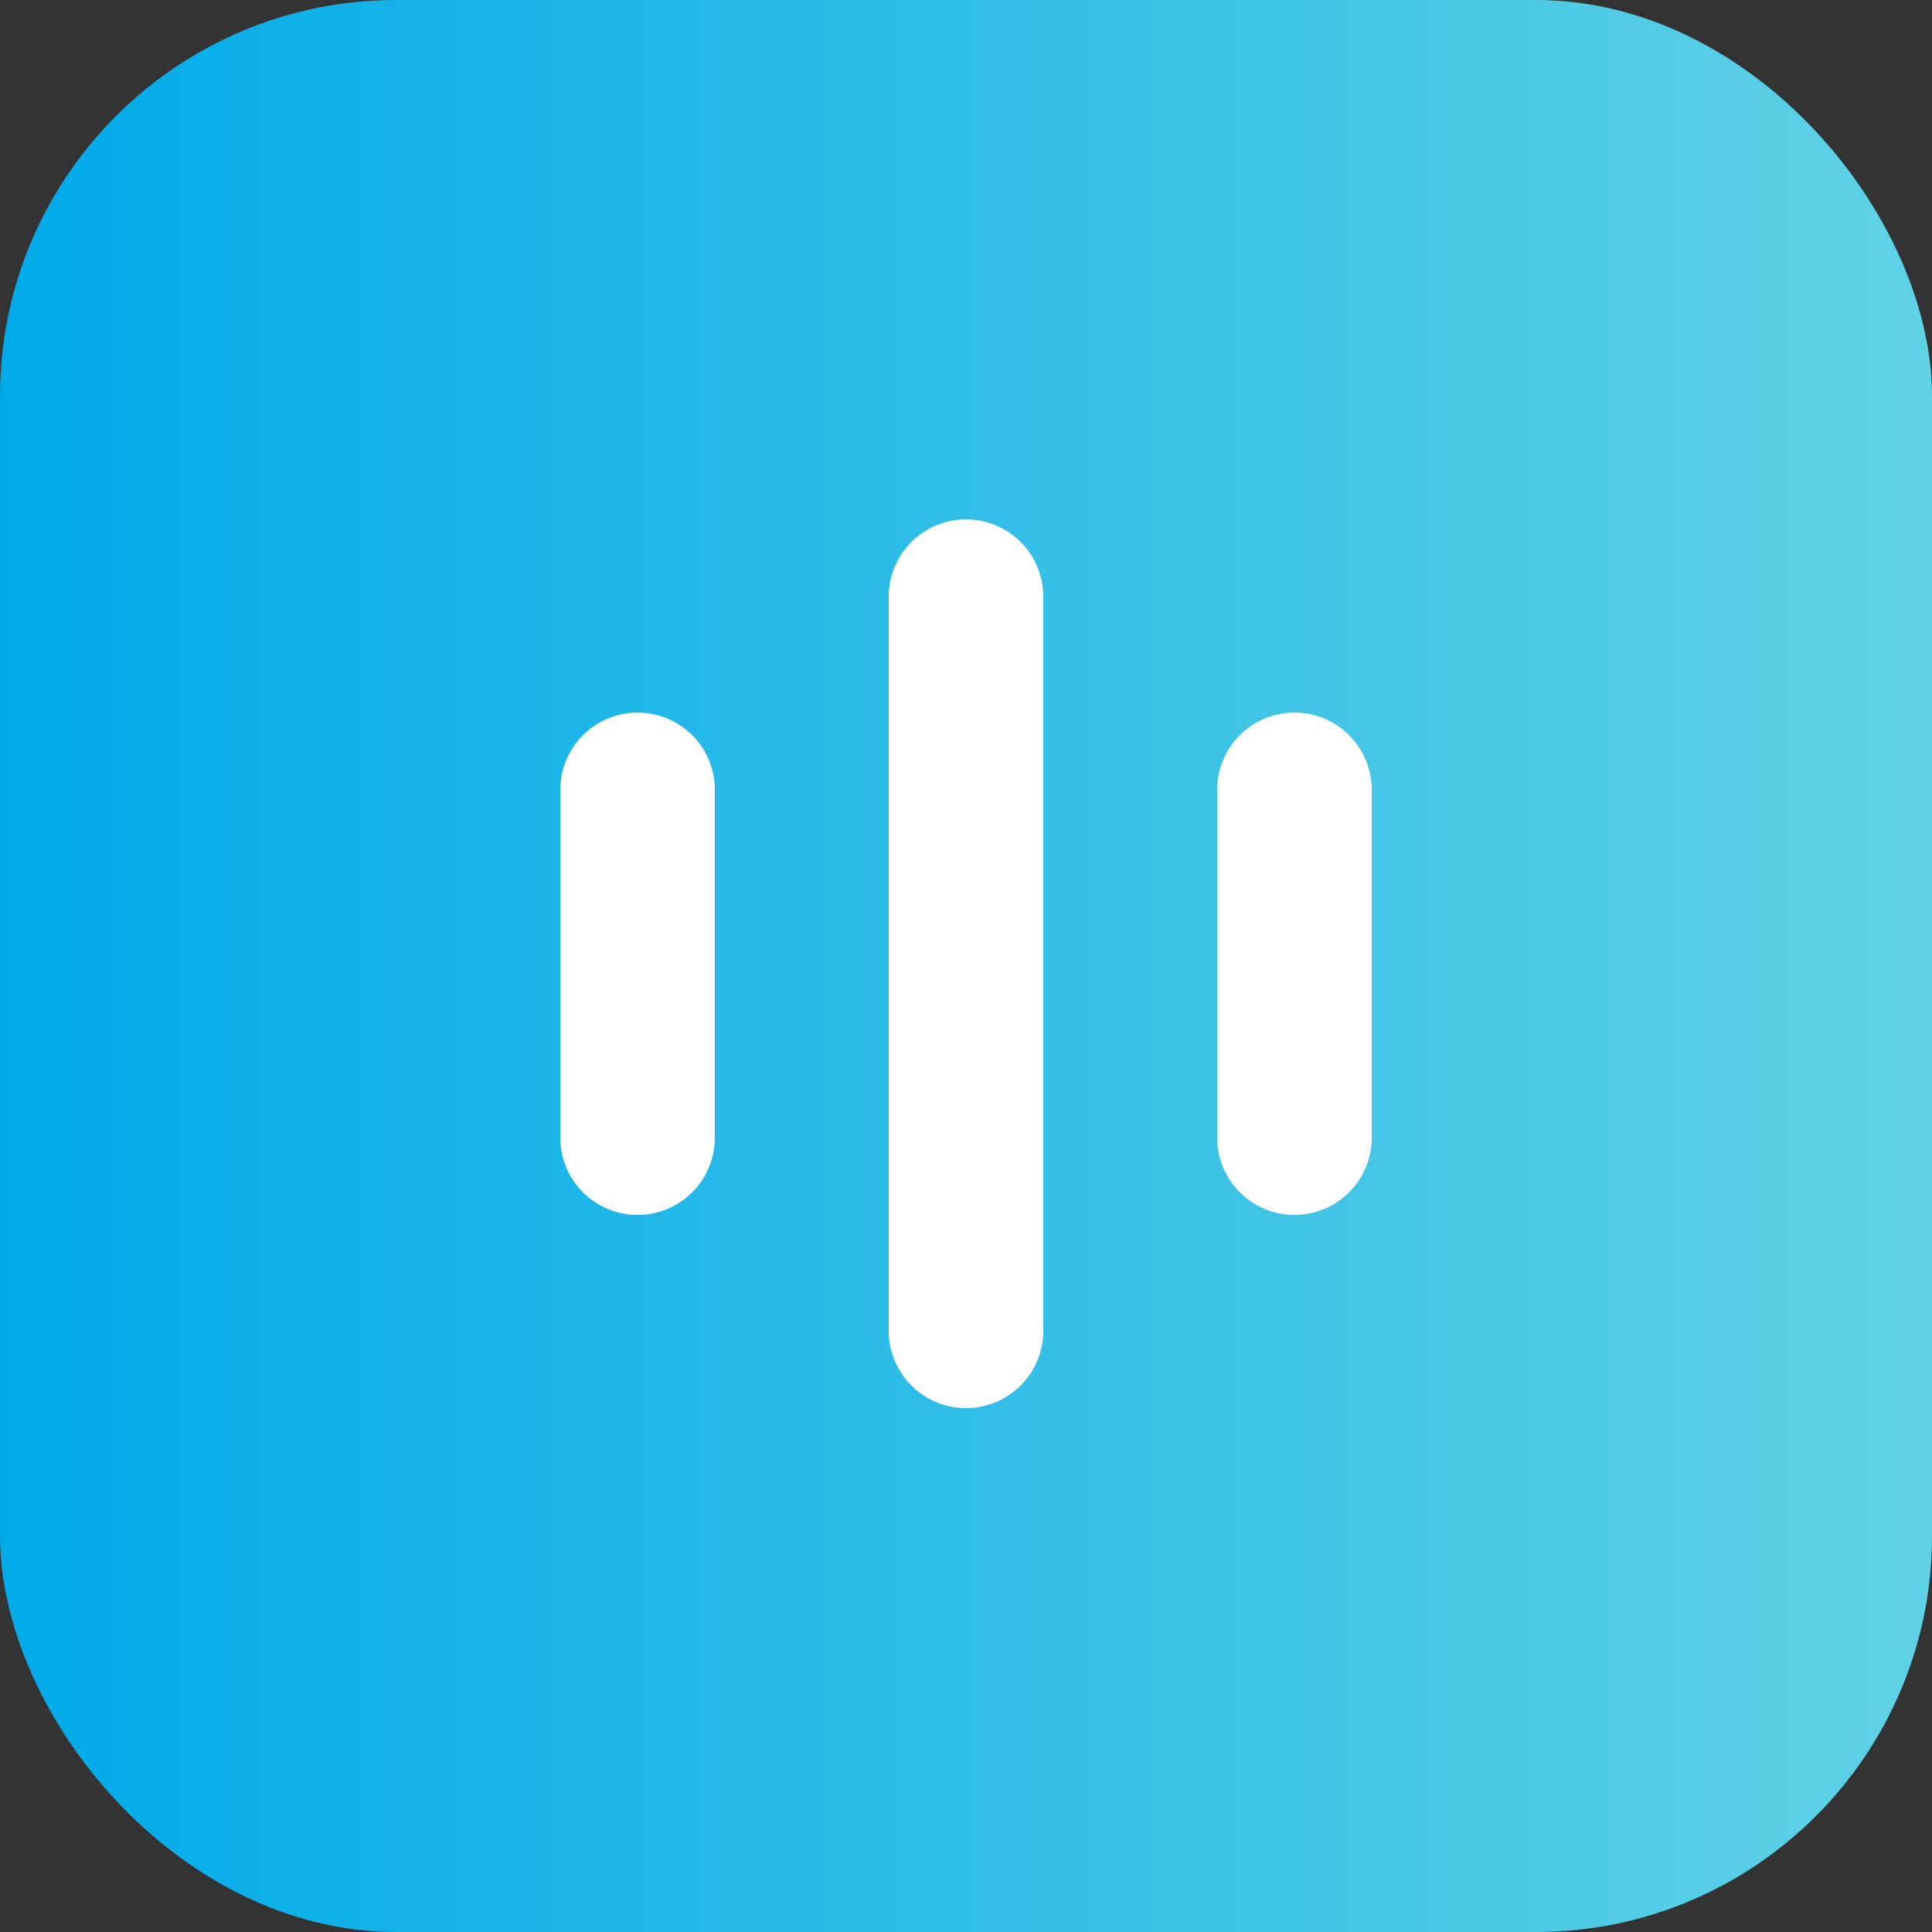 <svg xmlns="http://www.w3.org/2000/svg" xmlns:xlink="http://www.w3.org/1999/xlink" width="50" height="50" viewBox="0 0 50 50"><rect x="0" y="0" width="50" height="50" fill="#333333" stroke="none"/><defs><style>.a{fill:url(#a);}.b{fill:#fff;}</style><linearGradient id="a" y1="0.5" x2="1" y2="0.5" gradientUnits="objectBoundingBox"><stop offset="0" stop-color="#00aae9"/><stop offset="1" stop-color="#61d2e5"/></linearGradient></defs><g transform="translate(0 -0.058)"><rect class="a" width="50" height="50" rx="10.25" transform="translate(0 0.058)"/><g transform="translate(14.5 13.5)"><g transform="translate(0 5)"><path class="b" d="M525.552,705.413a2,2,0,0,1-2-2v-9a2,2,0,0,1,4,0v9A2,2,0,0,1,525.552,705.413Z" transform="translate(-523.552 -692.413)"/></g><g transform="translate(17 5)"><path class="b" d="M542.552,705.413a2,2,0,0,1-2-2v-9a2,2,0,0,1,4,0v9A2,2,0,0,1,542.552,705.413Z" transform="translate(-540.552 -692.413)"/></g><g transform="translate(8.5)"><path class="b" d="M534.052,710.413a2,2,0,0,1-2-2v-19a2,2,0,0,1,4,0v19A2,2,0,0,1,534.052,710.413Z" transform="translate(-532.052 -687.413)"/></g></g></g></svg>